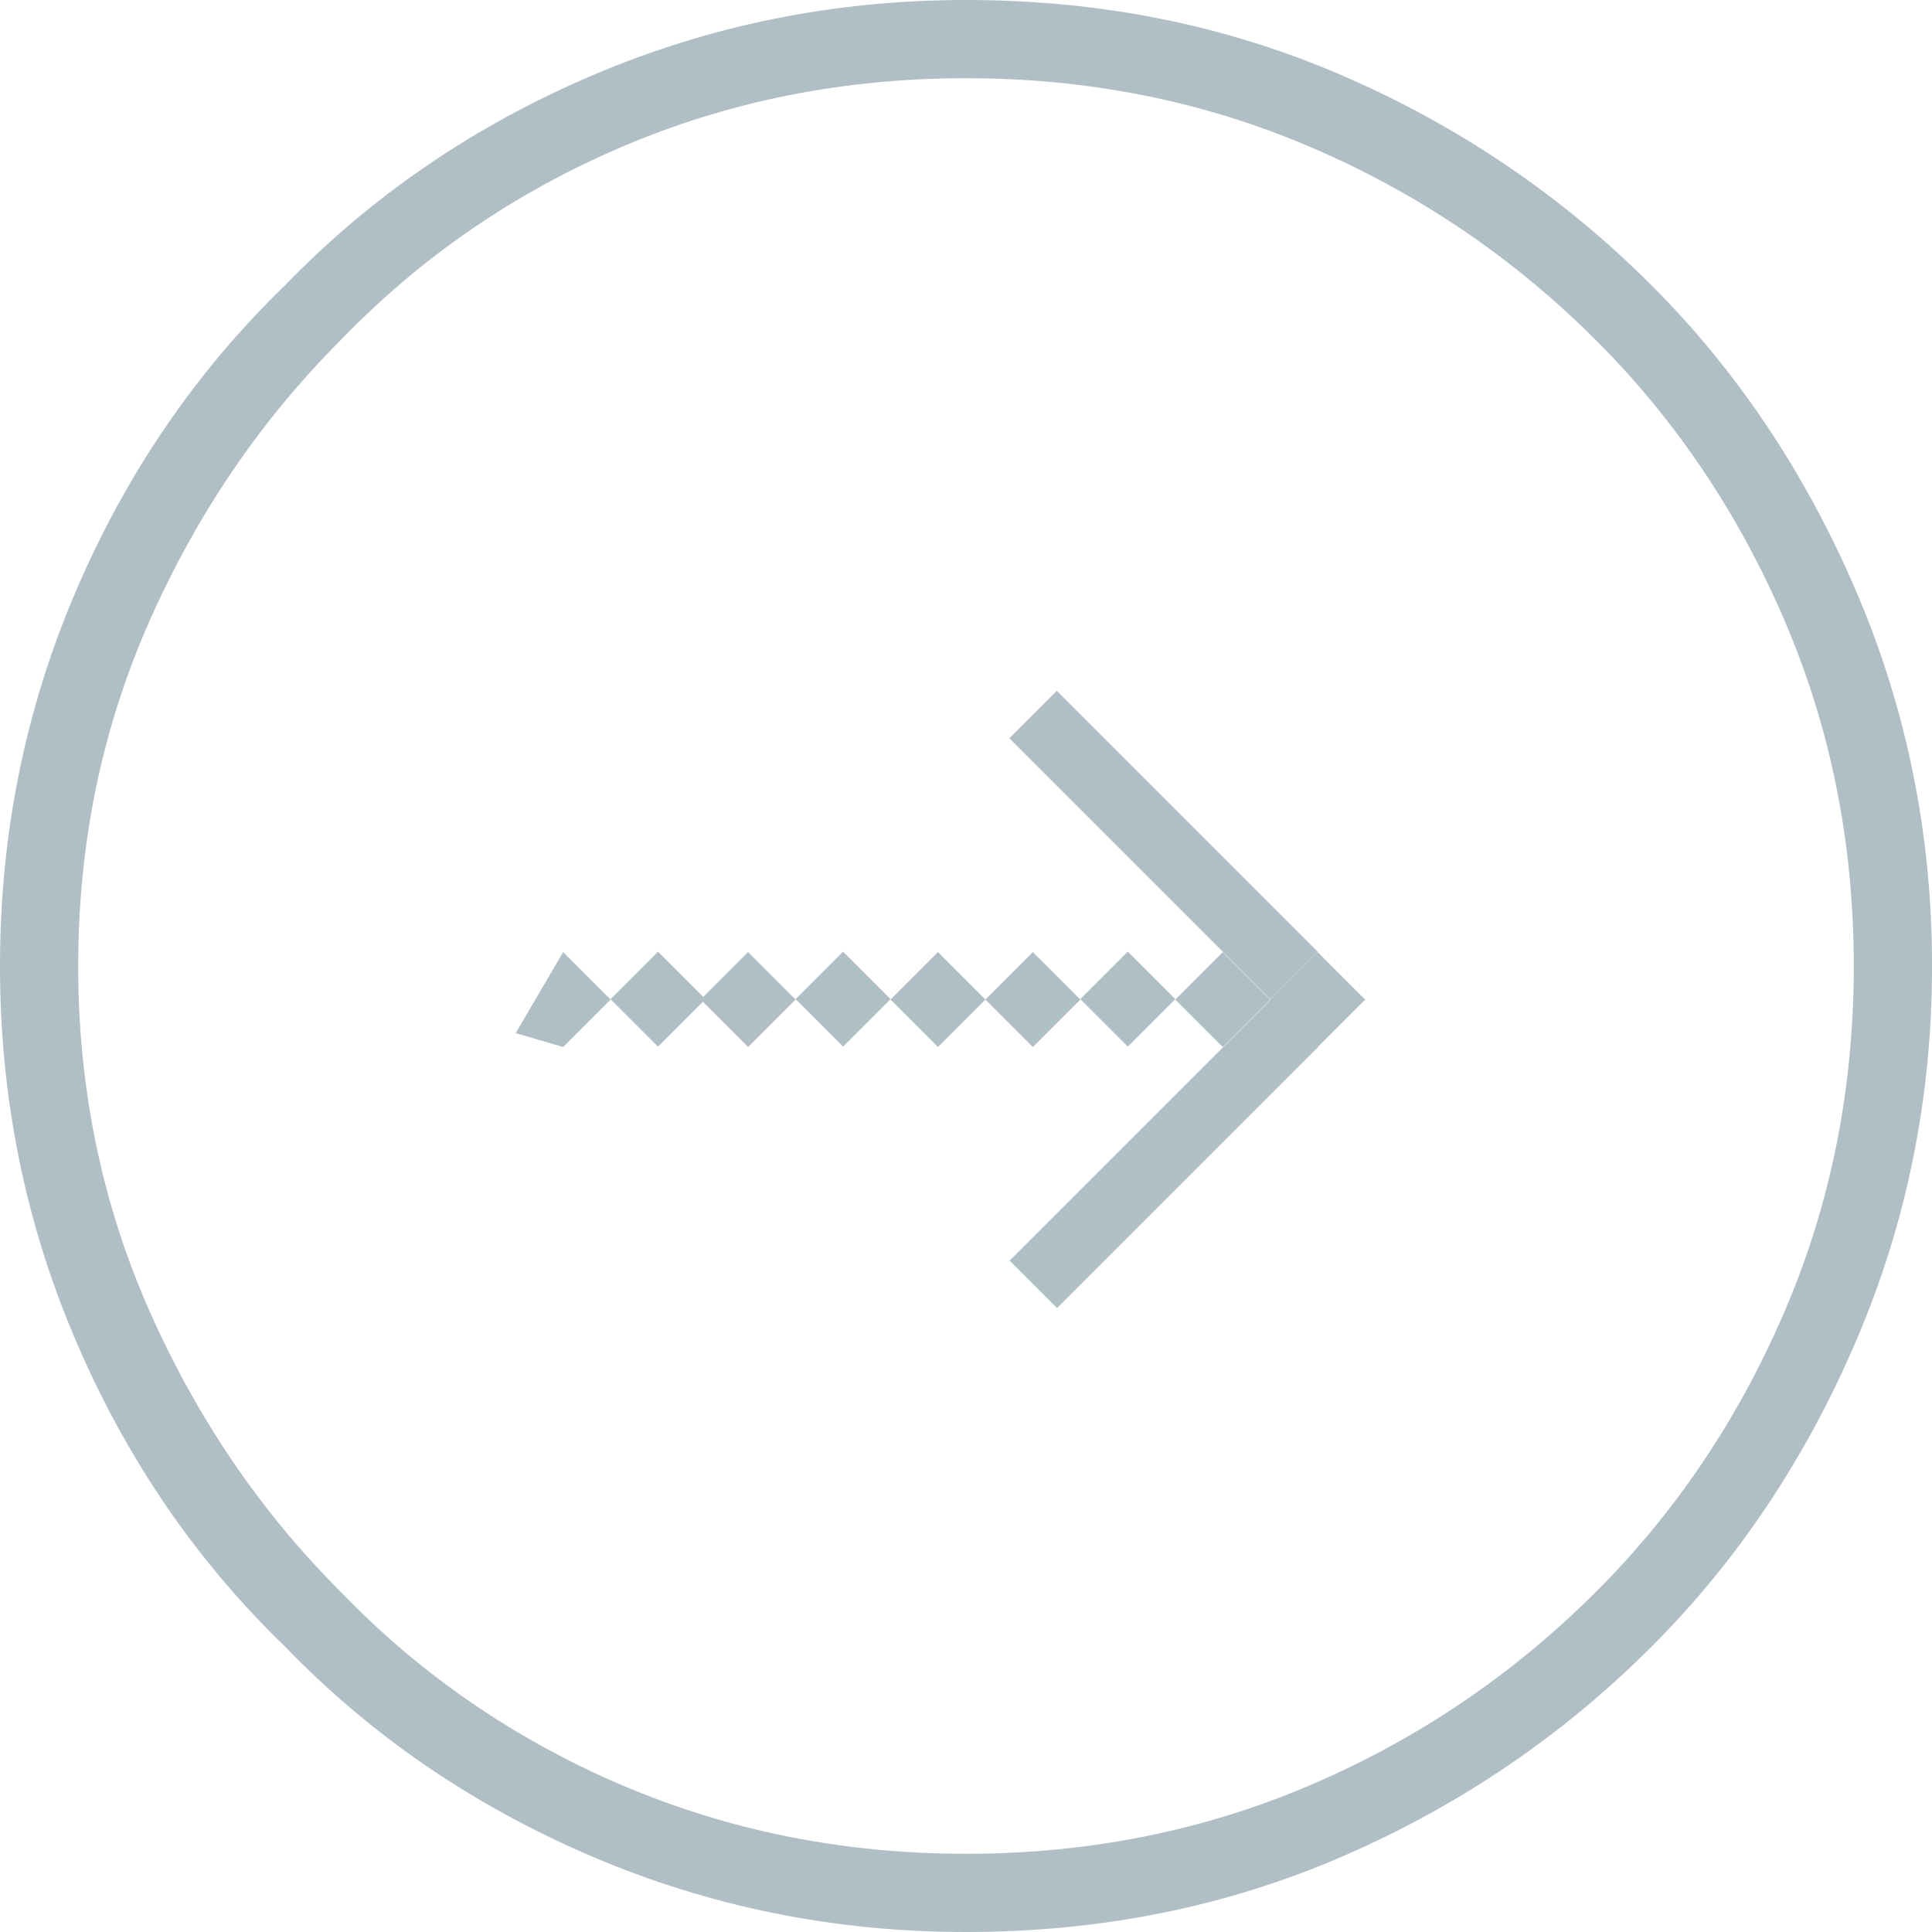 <?xml version="1.0" encoding="utf-8"?>
<!-- Generator: Adobe Illustrator 16.0.0, SVG Export Plug-In . SVG Version: 6.00 Build 0)  -->
<!DOCTYPE svg PUBLIC "-//W3C//DTD SVG 1.1//EN" "http://www.w3.org/Graphics/SVG/1.1/DTD/svg11.dtd">
<svg version="1.1" id="Layer_1" xmlns="http://www.w3.org/2000/svg" xmlns:xlink="http://www.w3.org/1999/xlink" x="0px" y="0px"
	 width="57.556px" height="57.557px" viewBox="0 0 57.556 57.557" enable-background="new 0 0 57.556 57.557" xml:space="preserve">
<path fill="#b0bec5" d="M7.729,21.629"/>
<g>
	<path fill="#b0bec5" d="M40.015,2.261c3.473,1.507,6.532,3.586,9.182,6.235c2.559,2.559,4.591,5.598,6.098,9.114
		c1.508,3.518,2.262,7.242,2.262,11.168c0,3.929-0.754,7.652-2.262,11.168c-1.507,3.52-3.539,6.557-6.098,9.113
		c-2.649,2.651-5.709,4.728-9.182,6.236c-3.471,1.507-7.216,2.261-11.237,2.261c-3.927,0-7.65-0.754-11.168-2.261
		c-3.517-1.509-6.555-3.585-9.113-6.236c-2.649-2.557-4.729-5.594-6.235-9.113C0.753,36.431,0,32.707,0,28.778
		c0-3.927,0.753-7.651,2.261-11.168c1.507-3.516,3.586-6.555,6.235-9.114c2.559-2.648,5.597-4.728,9.113-6.235
		C21.127,0.754,24.851,0,28.777,0C32.799,0,36.544,0.754,40.015,2.261z M39.056,53.171c3.198-1.371,6.029-3.289,8.496-5.756
		c2.377-2.374,4.248-5.16,5.618-8.359c1.371-3.197,2.056-6.622,2.056-10.277c0-3.653-0.685-7.079-2.056-10.277
		c-1.37-3.197-3.241-5.983-5.618-8.36c-2.467-2.467-5.298-4.385-8.496-5.755C35.858,3.015,32.433,2.33,28.777,2.33
		c-3.652,0-7.079,0.685-10.277,2.056c-3.197,1.37-5.983,3.289-8.359,5.755c-2.375,2.377-4.27,5.163-5.688,8.36
		C3.038,21.7,2.329,25.125,2.329,28.778c0,3.655,0.709,7.08,2.124,10.277c1.418,3.199,3.313,5.985,5.688,8.359
		c2.376,2.467,5.162,4.385,8.359,5.756c3.198,1.37,6.625,2.056,10.277,2.056C32.433,55.227,35.858,54.541,39.056,53.171z"/>
</g>
<path fill="#b0bec5" d="M21.729,30.629"/>
<rect x="21.292" y="28.778" transform="matrix(0.707 -0.707 0.707 0.707 -14.527 24.485)" fill="#b0bec5" width="2" height="2"/>
<rect x="24.121" y="28.778" transform="matrix(0.707 -0.707 0.707 0.707 -13.697 26.472)" fill="#b0bec5" width="2" height="2"/>
<rect x="26.949" y="28.778" transform="matrix(0.707 -0.707 0.707 0.707 -12.87 28.485)" fill="#b0bec5" width="2" height="2"/>
<rect x="29.777" y="28.778" transform="matrix(0.707 -0.707 0.707 0.707 -12.042 30.485)" fill="#b0bec5" width="2" height="2"/>
<rect x="32.606" y="28.778" transform="matrix(0.707 -0.707 0.707 0.707 -11.214 32.47)" fill="#b0bec5" width="2" height="2"/>
<polygon fill="#b0bec5" points="16.777,28.364 15.363,30.778 16.777,31.192 18.191,29.778 "/>
<rect x="18.606" y="28.778" transform="matrix(0.707 -0.707 0.707 0.707 -15.311 22.574)" fill="#b0bec5" width="2" height="2"/>
<rect x="35.435" y="28.778" transform="matrix(0.707 -0.707 0.707 0.707 -10.385 34.485)" fill="#b0bec5" width="2" height="2"/>
<rect x="38.263" y="28.778" transform="matrix(0.707 -0.707 0.707 0.707 -9.557 36.485)" fill="#b0bec5" width="2" height="2"/>
<rect x="29.166" y="33.375" transform="matrix(-0.707 0.707 -0.707 -0.707 83.486 34.168)" fill="#b0bec5" width="11" height="2"/>
<rect x="29.166" y="24.182" transform="matrix(0.707 0.707 -0.707 0.707 27.96 -17.137)" fill="#b0bec5" width="11" height="2"/>
</svg>
